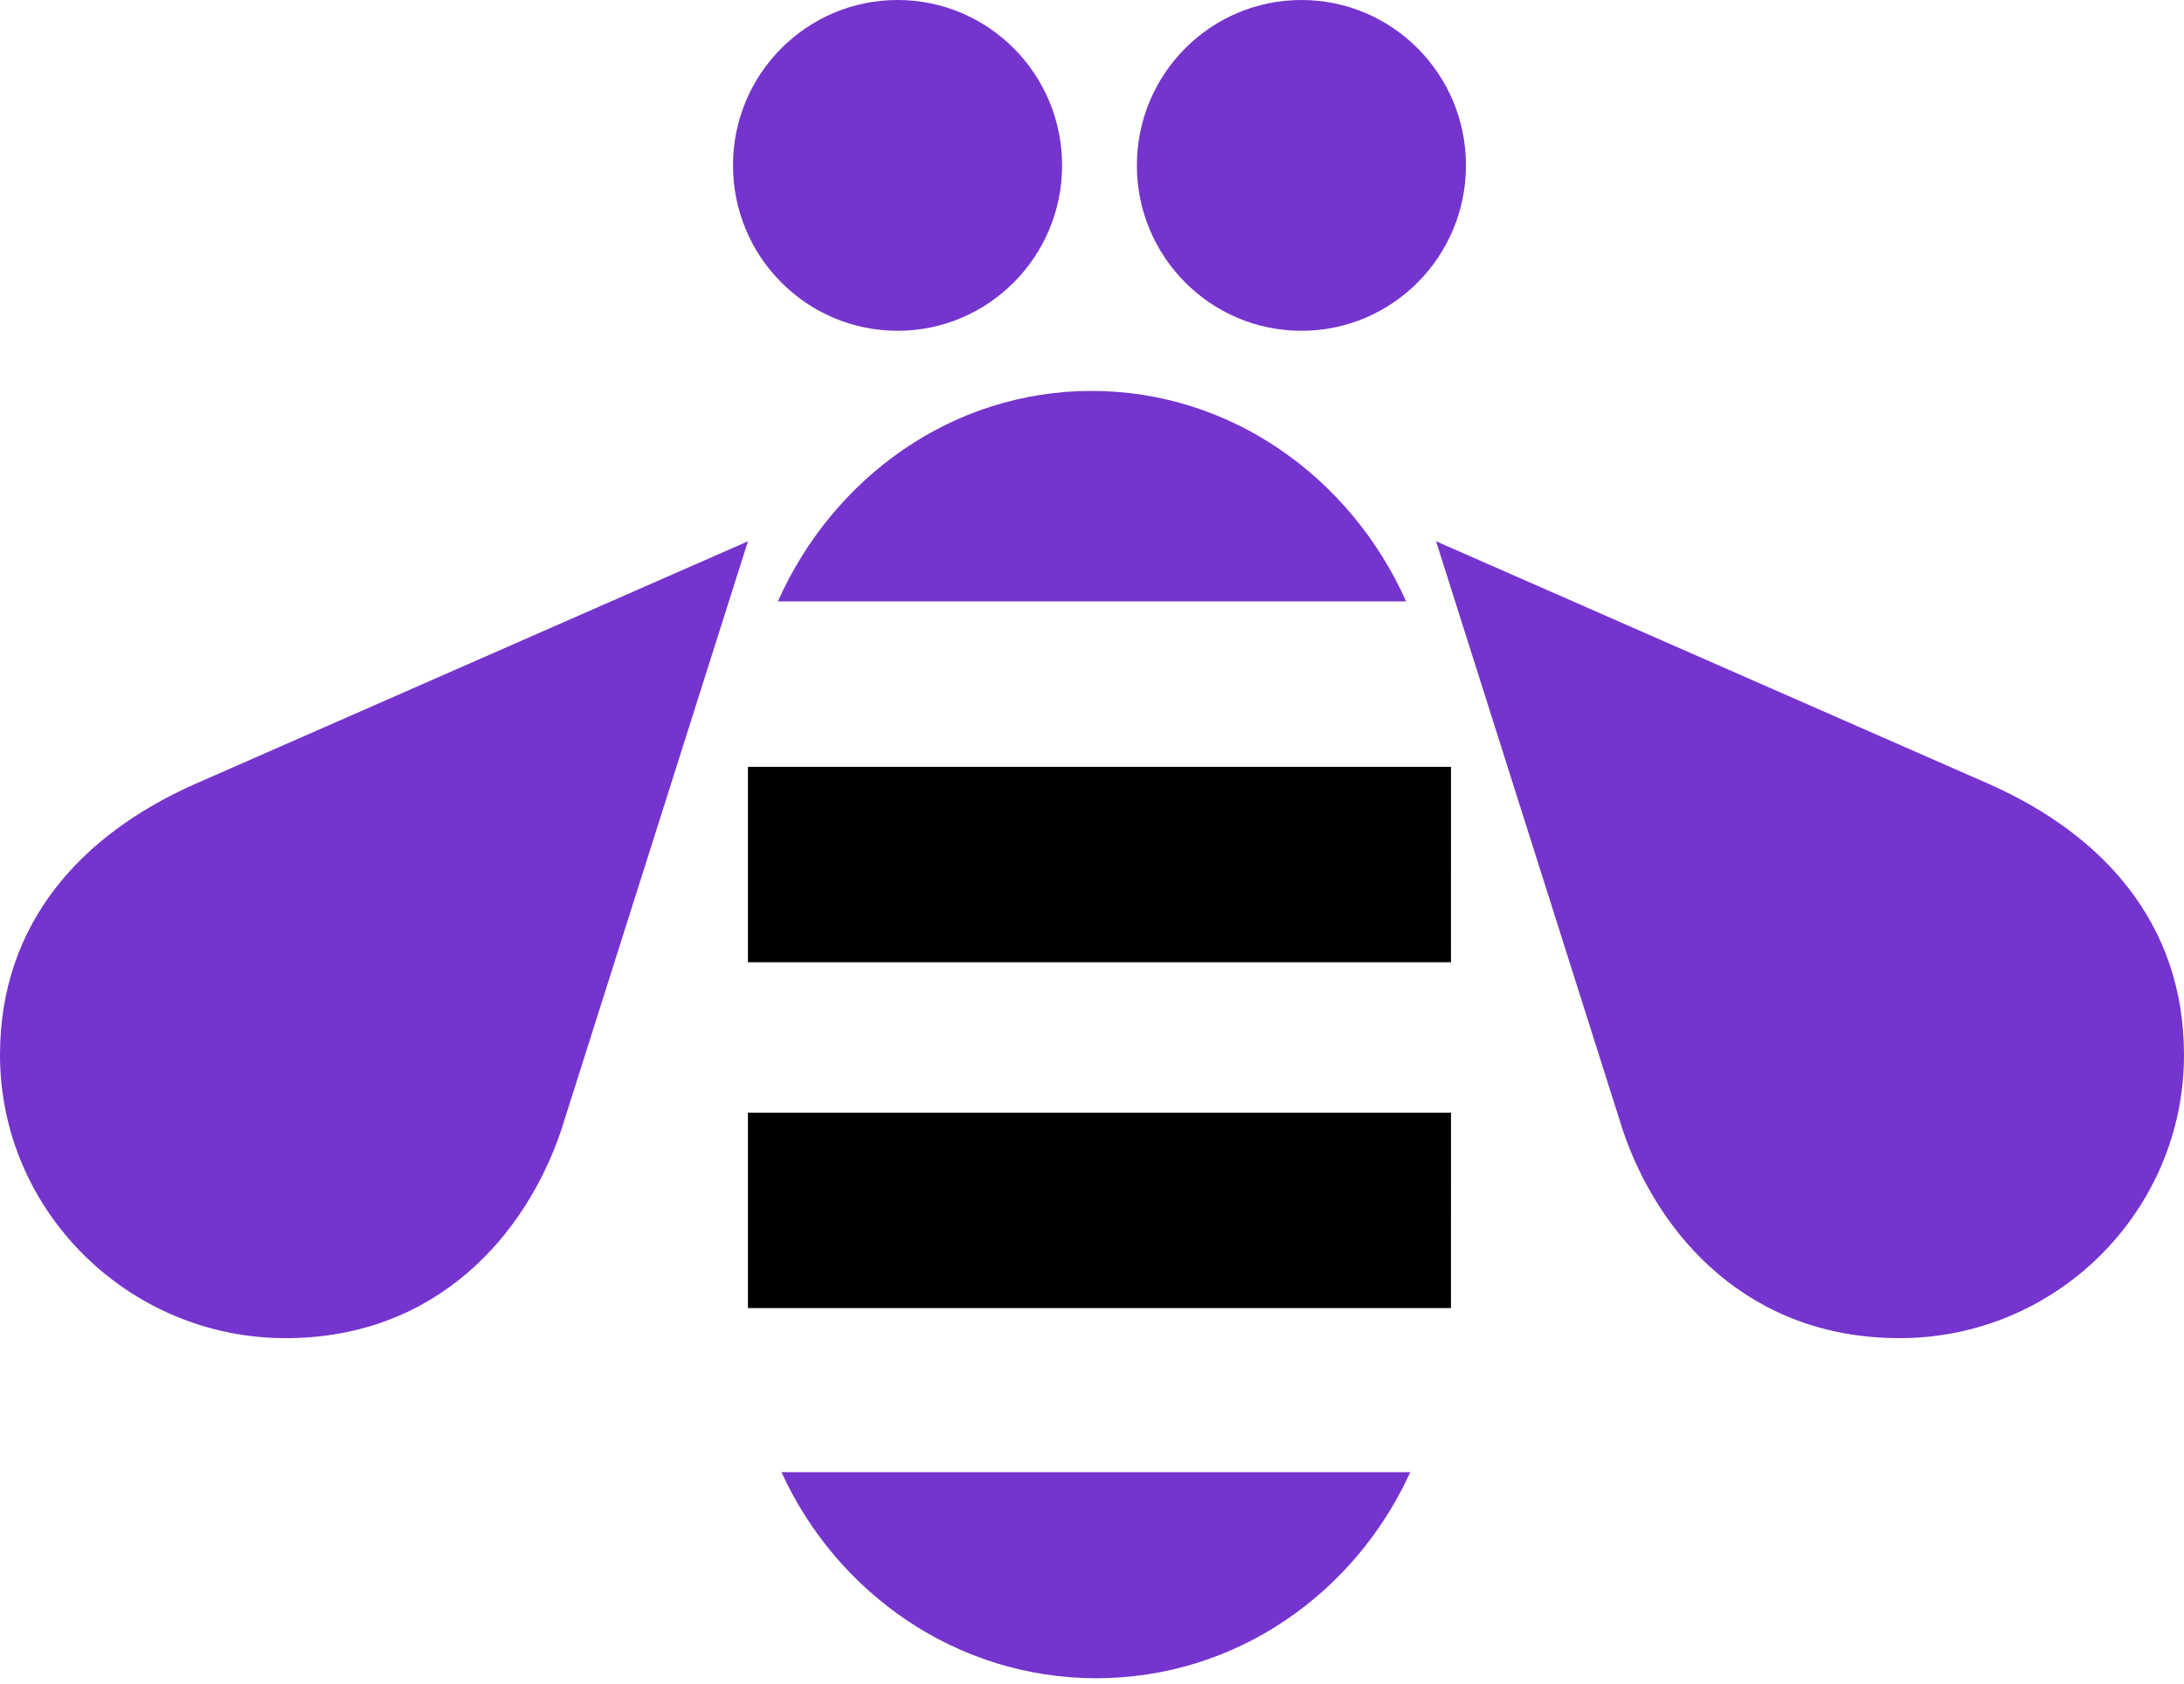 <?xml version="1.0" encoding="UTF-8"?>
<svg width="118px" height="91px" viewBox="0 0 118 91" version="1.1" xmlns="http://www.w3.org/2000/svg" xmlns:xlink="http://www.w3.org/1999/xlink">
    <!-- Generator: Sketch 64 (93537) - https://sketch.com -->
    <title>LeftNavIcon</title>
    <desc>Created with Sketch.</desc>
    <g id="Page-1" stroke="none" stroke-width="1" fill="none" fill-rule="evenodd">
        <g id="LeftNavIcon">
            <path d="M57.384,8.937 C57.384,13.873 53.404,17.875 48.494,17.875 C43.584,17.875 39.603,13.873 39.603,8.937 C39.603,4.001 43.584,0 48.494,0 C53.404,0 57.384,4.001 57.384,8.937" id="Fill-8" fill="#7534CD" fill-rule="nonzero"></path>
            <path d="M79.205,8.937 C79.205,13.873 75.224,17.875 70.316,17.875 C65.404,17.875 61.425,13.873 61.425,8.937 C61.425,4.001 65.404,0 70.316,0 C75.224,0 79.205,4.001 79.205,8.937" id="Fill-10" fill="#7534CD" fill-rule="nonzero"></path>
            <path d="M10.483,42.391 L40.411,29.25 L30.32,61.078 C28.405,66.749 23.579,72.312 15.429,72.312 C6.945,72.312 0,65.433 0,57.006 C0,49.866 4.418,45.094 10.483,42.391" id="Fill-12" fill="#7534CD" fill-rule="nonzero"></path>
            <path d="M107.517,42.391 L77.589,29.25 L87.68,61.078 C89.595,66.749 94.446,72.311 102.622,72.311 C102.628,72.311 102.633,72.312 102.639,72.312 C111.123,72.312 118,65.433 118,57.006 C118,49.866 113.582,45.094 107.517,42.391" id="Fill-14" fill="#7534CD" fill-rule="nonzero"></path>
            <path d="M75.973,32.5 C72.978,25.795 66.491,21.125 58.98,21.125 C51.462,21.125 45.018,25.788 42.027,32.5 L75.973,32.5 Z" id="Fill-16" fill="#7534CD" fill-rule="nonzero"></path>
            <polygon id="Fill-18" fill="#000000" fill-rule="nonzero" points="78.395 52 40.411 52 40.411 41.438 78.397 41.438"></polygon>
            <polygon id="Fill-20" fill="#000000" fill-rule="nonzero" points="78.395 70.688 40.411 70.688 40.411 60.125 78.397 60.125"></polygon>
            <g id="Group-24" transform="translate(42.027, 78.812)">
                <polygon id="Clip-23" points="0.195 0.742 34.169 0.742 34.169 11.877 0.195 11.877"></polygon>
                <path d="M0.195,0.742 C3.192,7.306 9.683,11.878 17.202,11.878 C24.726,11.878 31.175,7.313 34.169,0.742 L0.195,0.742 Z" id="Fill-22" fill="#7534CD" fill-rule="nonzero"></path>
            </g>
        </g>
    </g>
</svg>